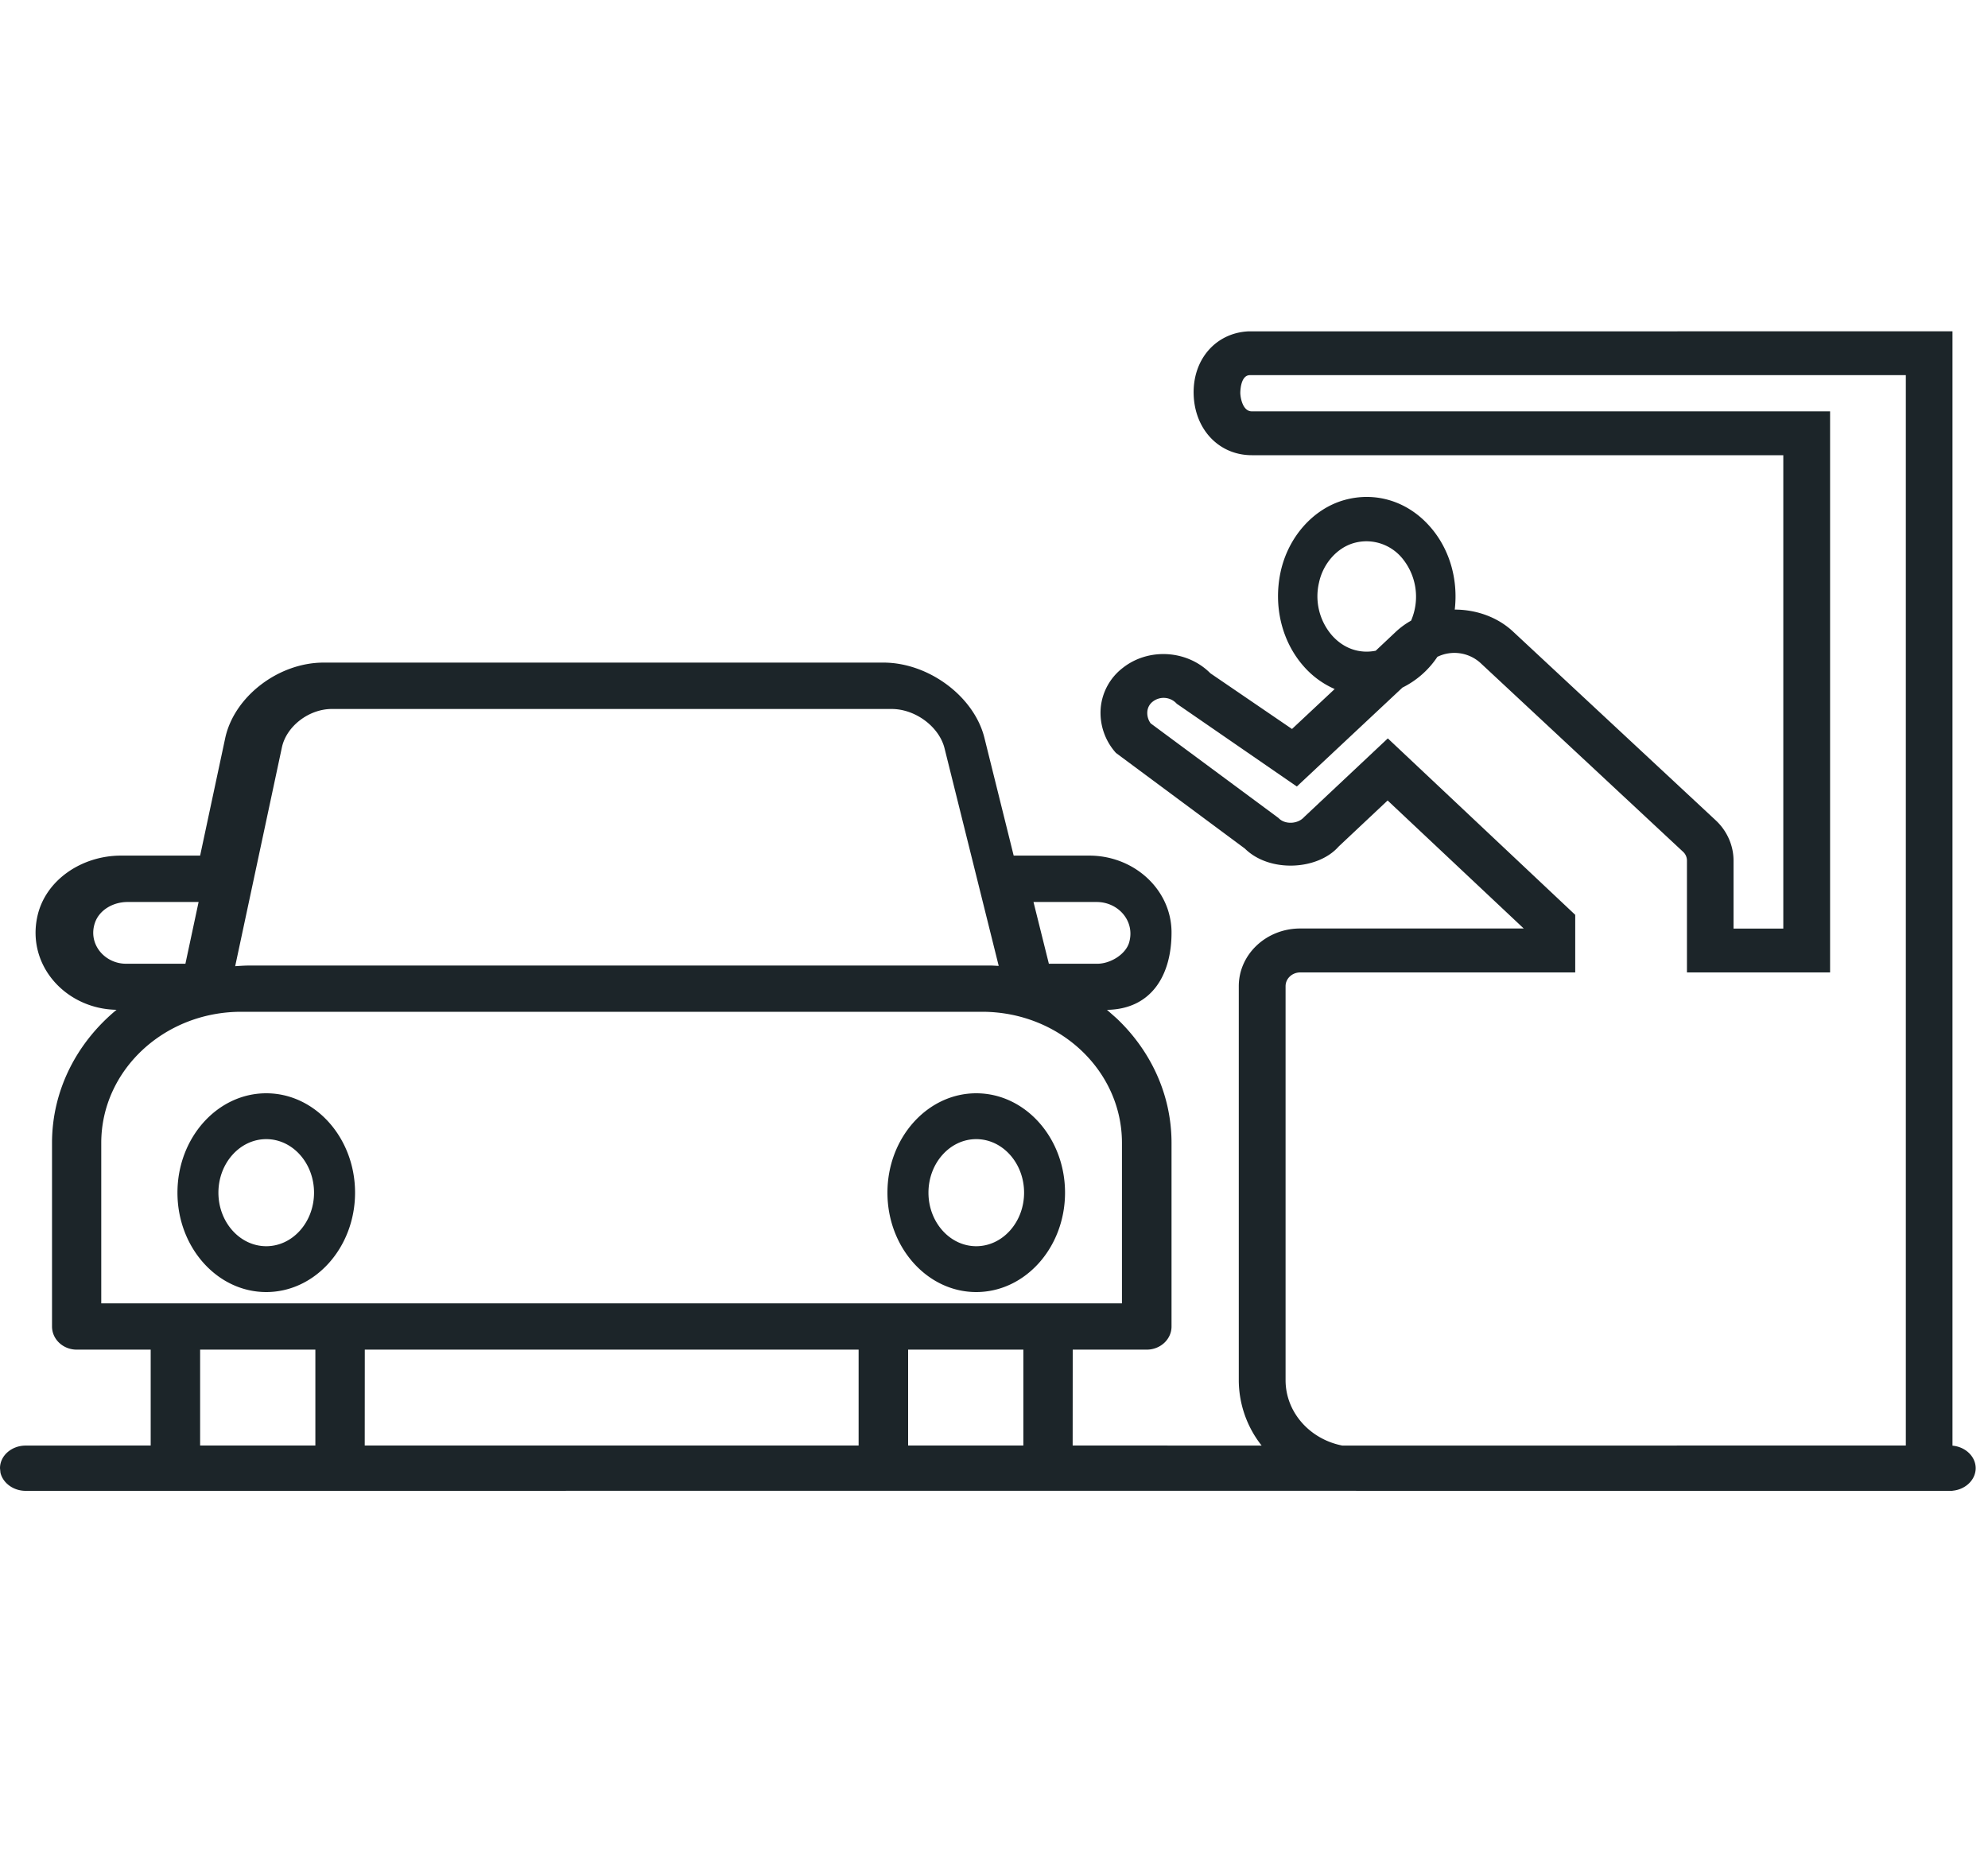 <svg xmlns="http://www.w3.org/2000/svg" width="30" height="28" viewBox="0 0 30 28">
    <path fill="#1C2529" fill-rule="nonzero" d="M29.464 5v16.818c.196.018.35.164.35.34 0 .188-.175.342-.388.342l.038-.004v.004h-8.99l-.023-.001L.387 22.5c-.186 0-.343-.118-.38-.273L0 22.158c0-.188.174-.341.387-.341l1.887-.001v-1.447H1.158c-.206 0-.373-.156-.373-.35V17.25c0-.8.378-1.518.974-2.01-.762-.012-1.359-.666-1.195-1.41.12-.547.668-.917 1.262-.917H3.02l.378-1.771C3.532 10.514 4.2 10 4.884 10h8.447c.683 0 1.368.51 1.524 1.134l.442 1.779h1.14c.678 0 1.236.512 1.242 1.15.004.642-.293 1.167-.974 1.178l.144.127c.512.484.83 1.148.83 1.882v2.77c0 .193-.168.349-.374.349h-1.117l-.001 1.447 2.852.001a1.596 1.596 0 0 1-.345-.988v-5.946c0-.48.415-.87.926-.87h3.374l-2.054-1.932-.74.696c-.315.357-1.043.397-1.414.03l-1.945-1.443a.904.904 0 0 1-.23-.686.858.858 0 0 1 .331-.597c.39-.309.974-.272 1.323.08l1.232.841.644-.603a1.332 1.332 0 0 1-.465-.34c-.33-.372-.462-.904-.352-1.423.113-.53.492-.958.965-1.09.469-.13.95.018 1.285.396.297.333.433.793.379 1.258.321 0 .644.111.88.332l3.06 2.85c.17.159.267.38.267.606v1.026h.751V6.87H18.89c-.492 0-.86-.385-.877-.914-.017-.527.33-.929.822-.955L29.464 5zM4.76 20.369H3.02v1.447h1.739v-1.447zm8.199 0H5.505l-.001 1.447h7.453v-1.447zm2.484 0h-1.739v1.447h1.739v-1.447zM28.76 5.662h-9.905c-.143.009-.138.272-.138.274.003.076.039.272.173.272h8.727v8.468h-2.16v-1.688c0-.051-.022-.1-.06-.134L22.335 10a.586.586 0 0 0-.644-.087 1.354 1.354 0 0 1-.527.464L19.57 11.87l-1.812-1.249a.266.266 0 0 0-.361-.033.21.21 0 0 0-.083.15.265.265 0 0 0 .05.179l1.929 1.428c.092.1.288.097.387-.014l1.263-1.187 2.828 2.663v.869h-4.15c-.122 0-.221.093-.221.207v5.946c0 .487.368.893.857.988l8.503-.001V5.662zM14.821 15.27H3.64c-1.166 0-2.112.886-2.112 1.98v2.42h15.403v-2.42c0-1.094-.944-1.98-2.111-1.98zM4.018 16.5c.738 0 1.34.673 1.34 1.5s-.602 1.5-1.34 1.5c-.739 0-1.34-.673-1.34-1.5s.601-1.5 1.34-1.5zm10.714 0c.739 0 1.34.673 1.34 1.5s-.601 1.5-1.34 1.5c-.738 0-1.34-.673-1.34-1.5s.602-1.5 1.34-1.5zm-10.714.692c-.398 0-.722.363-.722.808 0 .445.324.808.722.808.398 0 .721-.363.721-.808 0-.445-.323-.808-.721-.808zm10.714 0c-.398 0-.721.363-.721.808 0 .445.323.808.721.808.398 0 .722-.363.722-.808 0-.445-.324-.808-.722-.808zM13.455 10.7H5.008c-.347 0-.686.261-.754.58l-.705 3.302c.073-.005.144-.01.217-.01h11.18c.042 0 .083.004.125.005l-.817-3.282c-.081-.327-.44-.595-.799-.595zm-10.46 2.913H1.925c-.217 0-.425.119-.492.313-.11.32.145.619.47.619h.895l.199-.932zm13.554 0h-.953l.232.932h.73c.197 0 .425-.139.48-.316.097-.324-.16-.616-.489-.616zm4.074-5.444a.706.706 0 0 0-.19.026c-.255.071-.467.31-.528.596a.901.901 0 0 0 .195.798c.174.197.413.281.66.232l.306-.288c.07-.065.146-.12.228-.166a.912.912 0 0 0-.143-.953.703.703 0 0 0-.528-.245z"/>
</svg>
